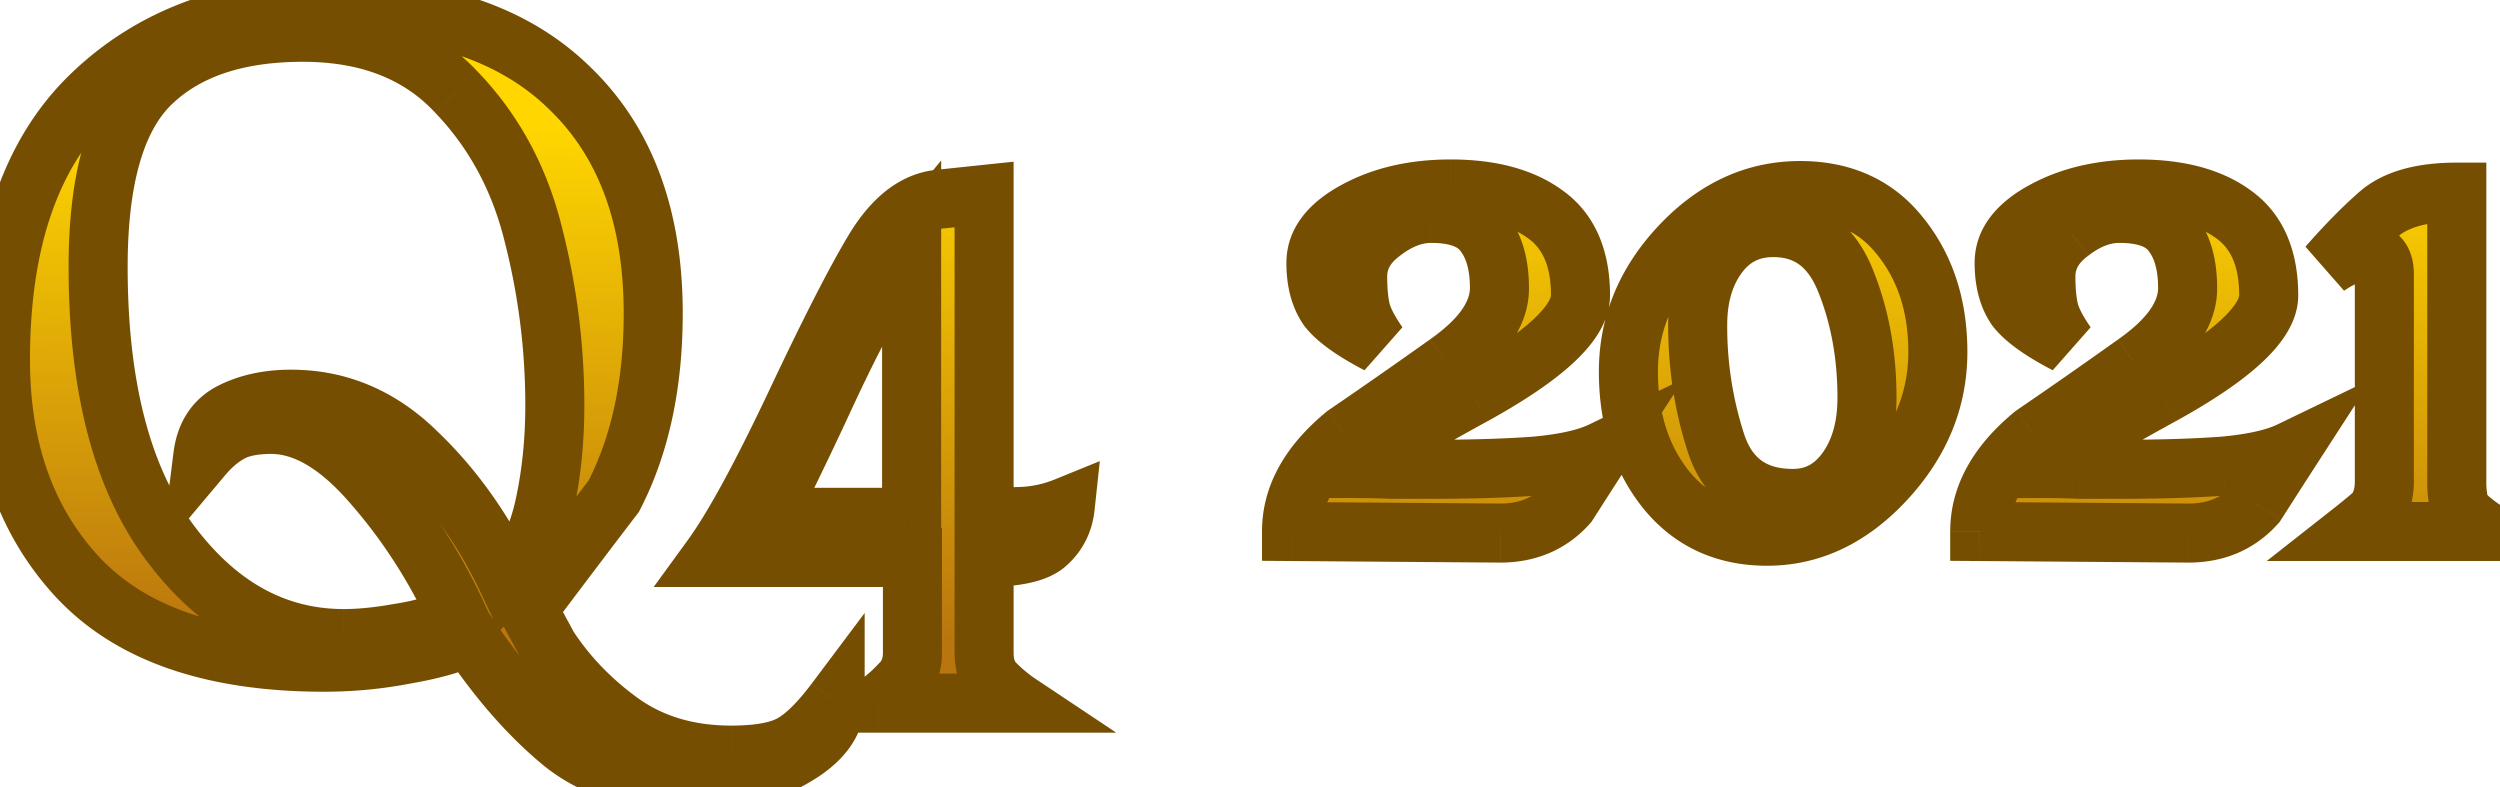 <svg width="127" height="40" viewBox="0 0 127 40" fill="none" xmlns="http://www.w3.org/2000/svg">
    <path d="M16.785.36c5.306 0 9.36 1.373 12.16 4.12 2.826 2.72 4.24 6.533 4.24 11.44 0 3.6-.667 6.693-2 9.28-1.467 1.92-2.92 3.84-4.36 5.76l1.04 1.92c.96 1.467 2.2 2.747 3.72 3.84 1.546 1.093 3.4 1.64 5.56 1.64 1.386 0 2.413-.187 3.08-.56.666-.373 1.4-1.093 2.2-2.16 0 1.093-.707 2.04-2.12 2.84-1.414.827-3.147 1.24-5.2 1.24-2.774 0-4.987-.693-6.64-2.08-1.627-1.36-3.174-3.133-4.64-5.32-.747.373-1.814.68-3.2.92-1.36.267-2.747.4-4.16.4-5.6 0-9.747-1.413-12.44-4.24-2.667-2.827-4-6.533-4-11.12 0-6 1.533-10.48 4.6-13.44C7.718 1.853 11.77.36 16.785.36zm-11.8 13.2c0 6.08 1.213 10.747 3.64 14 2.426 3.253 5.373 4.88 8.84 4.88.826 0 1.76-.093 2.8-.28a12.16 12.16 0 0 0 3-.84c-1.174-2.533-2.627-4.787-4.36-6.76-1.734-2-3.44-3-5.12-3-.907 0-1.614.147-2.12.44-.48.267-.934.653-1.36 1.16.133-1.067.626-1.813 1.48-2.24.853-.427 1.853-.64 3-.64 2.426 0 4.56.907 6.4 2.72 1.866 1.787 3.4 3.947 4.6 6.48.906-.933 1.533-2.2 1.88-3.8.346-1.6.52-3.293.52-5.08 0-2.933-.36-5.813-1.08-8.64-.694-2.853-2-5.28-3.92-7.28-1.894-2.027-4.494-3.04-7.8-3.04-3.36 0-5.934.867-7.72 2.6-1.787 1.733-2.68 4.84-2.68 9.32zm45.007-3.68v16.4c.373 0 .973-.013 1.8-.04a6.67 6.67 0 0 0 2.32-.48c-.08.747-.387 1.36-.92 1.84-.507.48-1.574.72-3.2.72v4.84c0 .667.186 1.187.56 1.56.4.4.8.733 1.2 1h-7.12c.373-.267.746-.6 1.12-1 .4-.4.6-.92.6-1.56v-4.84h-10.2c1.066-1.467 2.466-4.027 4.2-7.68 1.733-3.68 3.08-6.32 4.04-7.92.96-1.6 2.066-2.467 3.32-2.6l2.28-.24zm-3.68 2.44c-1.147 1.387-2.574 3.907-4.28 7.56-1.68 3.627-2.734 5.76-3.16 6.4h7.44V12.32zM73.69 9.6c2.026 0 3.626.427 4.8 1.28 1.2.853 1.8 2.227 1.8 4.12 0 1.387-1.814 3.08-5.44 5.08-3.6 1.973-5.614 3.213-6.04 3.72.613 0 1.24.013 1.88.04h2.04c2.026 0 3.773-.053 5.24-.16 1.493-.133 2.626-.387 3.4-.76-.587.907-1.16 1.8-1.72 2.68-.88.987-2.027 1.48-3.44 1.48L65.61 27c0-1.787.906-3.427 2.72-4.92a316.74 316.74 0 0 0 5.16-3.6c1.786-1.253 2.68-2.533 2.68-3.84 0-1.173-.254-2.093-.76-2.76-.48-.693-1.387-1.04-2.72-1.04-.827 0-1.654.32-2.48.96-.827.613-1.24 1.36-1.24 2.24 0 .693.053 1.267.16 1.72.106.453.4 1.027.88 1.72-1.28-.667-2.134-1.28-2.56-1.84-.4-.587-.6-1.347-.6-2.28 0-1.04.666-1.92 2-2.64 1.36-.747 2.973-1.12 4.84-1.12zm17.753.08c2.186 0 3.893.787 5.12 2.36 1.253 1.573 1.88 3.52 1.88 5.84 0 2.427-.894 4.6-2.68 6.52-1.76 1.893-3.76 2.84-6 2.84-2.134 0-3.84-.787-5.12-2.36-1.28-1.6-1.92-3.6-1.92-6s.88-4.533 2.64-6.4c1.76-1.867 3.786-2.8 6.08-2.8zm-5.2 6.84c0 2.08.306 4.067.92 5.96.613 1.893 1.92 2.84 3.92 2.84 1.12 0 2.026-.48 2.72-1.44.693-.96 1.04-2.187 1.04-3.68 0-2.16-.36-4.133-1.08-5.92-.72-1.813-1.947-2.72-3.68-2.72-1.174 0-2.107.467-2.8 1.4-.694.933-1.04 2.12-1.04 3.56zM108.65 9.6c2.027 0 3.627.427 4.8 1.28 1.2.853 1.8 2.227 1.8 4.12 0 1.387-1.813 3.08-5.44 5.08-3.6 1.973-5.613 3.213-6.04 3.72.614 0 1.24.013 1.88.04h2.04c2.027 0 3.774-.053 5.24-.16 1.494-.133 2.627-.387 3.4-.76-.586.907-1.16 1.8-1.72 2.68-.88.987-2.026 1.48-3.44 1.48l-10.6-.08c0-1.787.907-3.427 2.72-4.92a316.74 316.74 0 0 0 5.16-3.6c1.787-1.253 2.68-2.533 2.68-3.84 0-1.173-.253-2.093-.76-2.76-.48-.693-1.386-1.04-2.72-1.04-.826 0-1.653.32-2.48.96-.826.613-1.24 1.36-1.24 2.24 0 .693.054 1.267.16 1.72.107.453.4 1.027.88 1.72-1.28-.667-2.133-1.28-2.56-1.84-.4-.587-.6-1.347-.6-2.28 0-1.04.667-1.92 2-2.64 1.36-.747 2.974-1.12 4.84-1.12zm16.154.16v14.68c0 .72.093 1.227.28 1.52.186.267.6.613 1.24 1.04h-6.84c.373-.293.746-.6 1.12-.92.346-.4.52-.947.52-1.64V13.92c0-.747-.347-1.12-1.04-1.12-.507 0-1.12.24-1.84.72.933-1.067 1.813-1.96 2.64-2.68.853-.72 2.16-1.08 3.92-1.08z" fill="url(#bia4x80jsa)"/>
    <path d="m28.945 4.48-1.05 1.07.004.006.005.005 1.04-1.081zm2.24 20.72 1.192.91.08-.105.06-.118-1.333-.687zm-4.36 5.76-1.2-.9-.577.77.458.844 1.319-.714zm1.04 1.92-1.32.714.03.055.035.053 1.255-.822zm3.72 3.84-.876 1.218.01.007.865-1.225zm10.84-1.08h1.5v-4.5l-2.7 3.6 1.2.9zm-2.12 2.84-.74-1.305-.009.005-.009.005.758 1.295zm-11.84-.84.963-1.15h-.001l-.962 1.15zm-4.64-5.32 1.245-.836-.735-1.096-1.181.59.67 1.342zm-3.2.92-.256-1.478-.017.003-.016.003.289 1.472zm-16.6-3.84-1.092 1.03.006.005L4.025 29.4zm.6-24.56 1.041 1.08-1.041-1.08zm4 22.72 1.202-.897-1.202.897zm11.64 4.6-.223-1.483-.021.003-.021.004.265 1.476zm3-.84.59 1.379 1.42-.608-.65-1.401-1.36.63zm-4.36-6.76-1.134.982.007.008 1.127-.99zM11.664 22l.728 1.311.012-.006.011-.007L11.664 22zm-1.36 1.16-1.489-.186-.628 5.029 3.264-3.877-1.147-.966zm10.88-.16-1.053 1.068.007.008.008.008L21.185 23zm4.6 6.48-1.356.642.925 1.954 1.506-1.55-1.075-1.046zm1.88-3.8 1.466.318-1.466-.318zm-.56-13.72-1.458.354.002.008.002.008 1.454-.37zm-3.92-7.28-1.097 1.024.007.007.008.008 1.081-1.039zm-15.52-.44 1.044 1.077L7.665 4.24zm9.12-2.38c5.055 0 8.677 1.305 11.11 3.69l2.1-2.14c-3.168-3.108-7.653-4.55-13.21-4.55v3zm11.12 3.7c2.462 2.37 3.78 5.753 3.78 10.36h3c0-5.206-1.51-9.45-4.7-12.52l-2.08 2.16zm3.78 10.36c0 3.417-.633 6.263-1.834 8.593l2.667 1.374c1.466-2.843 2.166-6.184 2.166-9.967h-3zm-1.692 8.37a820.884 820.884 0 0 0-4.368 5.77l2.4 1.8a819.524 819.524 0 0 1 4.352-5.75l-2.385-1.82zm-4.487 7.384a282.424 282.424 0 0 0 .52.96l.52.96 2.637-1.428-.26-.48-.26-.48c-.15-.28-.368-.681-.52-.96l-2.637 1.428zm1.104 2.028c1.067 1.63 2.44 3.042 4.099 4.236l1.751-2.436c-1.38-.993-2.488-2.141-3.34-3.444l-2.51 1.644zm4.109 4.243c1.834 1.297 4 1.915 6.425 1.915v-3c-1.895 0-3.435-.475-4.694-1.365l-1.731 2.45zm6.425 1.915c1.466 0 2.807-.187 3.813-.751l-1.465-2.618c-.327.183-1.04.369-2.347.369v3zm3.813-.751c.938-.525 1.822-1.441 2.667-2.569l-2.4-1.8c-.754 1.006-1.336 1.53-1.732 1.751l1.465 2.618zm-.032-3.469c0 .316-.166.86-1.36 1.535l1.478 2.61c1.634-.924 2.882-2.275 2.882-4.145h-3zm-1.378 1.545c-1.132.662-2.588 1.035-4.442 1.035v3c2.252 0 4.262-.454 5.957-1.445l-1.515-2.59zm-4.442 1.035c-2.524 0-4.363-.627-5.676-1.73l-1.928 2.3c1.992 1.67 4.58 2.43 7.604 2.43v-3zm-5.678-1.73c-1.495-1.25-2.95-2.91-4.357-5.006l-2.491 1.672c1.527 2.277 3.165 4.165 4.923 5.635l1.925-2.302zm-6.273-5.512c-.557.279-1.459.554-2.785.784l.511 2.956c1.447-.25 2.678-.588 3.615-1.056l-1.341-2.684zm-2.818.79a20.065 20.065 0 0 1-3.871.372v3c1.508 0 2.991-.142 4.448-.428l-.577-2.944zm-3.871.372c-5.37 0-9.048-1.355-11.354-3.775l-2.172 2.07c3.08 3.233 7.696 4.705 13.526 4.705v-3zm-11.35-3.77c-2.357-2.498-3.59-5.813-3.59-10.09h-3c0 4.896 1.433 8.995 4.408 12.15l2.183-2.06zm-3.59-10.09c0-5.762 1.47-9.782 4.141-12.36L3.583 3.76C.12 7.103-1.475 12.043-1.475 18.28h3zM5.666 5.92c2.768-2.673 6.425-4.06 11.119-4.06v-3c-5.333 0-9.783 1.6-13.202 4.9l2.083 2.16zm-2.181 7.64c0 6.25 1.242 11.284 3.937 14.897l2.405-1.794C7.668 23.77 6.485 19.47 6.485 13.56h-3zm3.937 14.897c2.655 3.56 6.018 5.483 10.043 5.483v-3c-2.909 0-5.44-1.33-7.638-4.277l-2.405 1.794zm10.043 5.483c.936 0 1.96-.105 3.064-.304L20 30.684c-.975.175-1.817.256-2.534.256v3zm3.022-.297a13.66 13.66 0 0 0 3.368-.944l-1.181-2.758c-.809.347-1.684.593-2.632.736l.445 2.966zm4.139-2.953c-1.23-2.656-2.76-5.032-4.595-7.12l-2.253 1.98c1.632 1.859 3.009 3.99 4.125 6.4l2.723-1.26zm-4.588-7.112c-1.856-2.142-3.94-3.518-6.254-3.518v3c1.047 0 2.376.624 3.987 2.482l2.267-1.964zm-6.254-3.518c-1.038 0-2.044.163-2.871.642l1.503 2.596c.186-.107.593-.238 1.368-.238v-3zm-2.848.629c-.668.371-1.258.887-1.779 1.505l2.295 1.932c.333-.395.65-.653.941-.815l-1.457-2.622zm.857 2.657c.08-.643.32-.913.662-1.084l-1.341-2.684c-1.365.683-2.112 1.905-2.298 3.396l2.977.372zm.662-1.084c.607-.304 1.37-.482 2.33-.482v-3c-1.334 0-2.572.249-3.671.798l1.341 2.684zm2.33-.482c2.005 0 3.767.732 5.347 2.288l2.105-2.136c-2.1-2.07-4.604-3.152-7.452-3.152v3zm5.362 2.304c1.724 1.65 3.154 3.656 4.282 6.038l2.711-1.284c-1.271-2.685-2.909-4.998-4.918-6.922l-2.075 2.168zm6.713 6.441c1.147-1.18 1.88-2.723 2.27-4.527l-2.931-.636c-.303 1.396-.824 2.387-1.49 3.073l2.151 2.09zm2.27-4.527c.372-1.714.555-3.514.555-5.398h-3c0 1.69-.164 3.276-.486 4.762l2.931.636zm.555-5.398c0-3.058-.376-6.062-1.127-9.01l-2.907.74a33.366 33.366 0 0 1 1.034 8.27h3zm-1.123-8.994c-.752-3.095-2.181-5.762-4.295-7.965L22.102 5.72c1.726 1.797 2.91 3.983 3.545 6.595l2.915-.708zm-4.281-7.95C22.049 1.268 19.02.14 15.385.14v3c2.977 0 5.148.899 6.703 2.564l2.193-2.048zM15.385.14c-3.61 0-6.612.935-8.765 3.023L8.71 5.317c1.42-1.378 3.566-2.177 6.675-2.177v-3zM6.62 3.163C4.382 5.335 3.485 8.972 3.485 13.56h3c0-4.372.889-6.948 2.224-8.243L6.62 3.163zM49.992 9.88h1.5V8.214l-1.657.174.157 1.492zm0 16.4h-1.5v1.5h1.5v-1.5zm1.8-.04-.049-1.5.049 1.5zm2.32-.48 1.491.16.268-2.496-2.325.947.566 1.389zm-.92 1.84-1.004-1.115-.014.013-.014.013 1.032 1.089zm-3.2.72v-1.5h-1.5v1.5h1.5zm.56 6.4-1.06 1.06 1.06-1.06zm1.2 1v1.5h4.954l-4.122-2.748-.832 1.248zm-7.12 0-.872-1.22-3.809 2.72h4.68v-1.5zm1.12-1-1.06-1.06-.02.018-.017.019 1.097 1.023zm.6-6.4h1.5v-1.5h-1.5v1.5zm-10.2 0-1.213-.882-1.733 2.382h2.946v-1.5zm4.2-7.68 1.355.643.002-.004-1.357-.639zm4.04-7.92 1.286.772-1.286-.772zm3.32-2.6-.157-1.492h-.002l.159 1.492zm-1.4 2.2h1.5V8.152l-2.656 3.212 1.156.956zm-4.28 7.56-1.36-.635-.001.005 1.36.63zm-3.16 6.4-1.248-.832-1.555 2.332h2.803v-1.5zm7.44 0v1.5h1.5v-1.5h-1.5zm2.18-16.4v16.4h3V9.88h-3zm1.5 17.9c.4 0 1.02-.014 1.848-.04l-.097-3c-.825.027-1.404.04-1.751.04v3zm1.848-.04a8.167 8.167 0 0 0 2.838-.59l-1.132-2.78a5.171 5.171 0 0 1-1.803.37l.097 3zm.78-2.14c-.042.398-.187.665-.432.885l2.007 2.23c.822-.74 1.29-1.7 1.408-2.795l-2.983-.32zm-.46.911c.024-.023-.072.074-.478.166-.386.087-.94.143-1.69.143v3c.876 0 1.669-.064 2.349-.217.66-.148 1.352-.411 1.882-.914L52.16 26.51zm-3.668 1.809v4.84h3v-4.84h-3zm0 4.84c0 .955.275 1.897 1 2.62l2.12-2.12c-.022-.023-.12-.121-.12-.5h-3zm1 2.62c.457.459.933.858 1.428 1.188l1.664-2.496a6.453 6.453 0 0 1-.972-.813l-2.12 2.122zm2.26-1.56h-7.12v3h7.12v-3zm-6.248 2.72a9.055 9.055 0 0 0 1.344-1.197l-2.193-2.047c-.318.341-.617.605-.895.803l1.744 2.442zm1.308-1.16c.72-.718 1.04-1.64 1.04-2.62h-3c0 .3-.08.419-.16.5l2.12 2.12zm1.04-2.62v-4.84h-3v4.84h3zm-1.5-6.34h-10.2v3h10.2v-3zm-8.987 2.382c1.155-1.588 2.605-4.258 4.342-7.919l-2.71-1.286c-1.73 3.646-3.08 6.096-4.058 7.44l2.426 1.765zm4.344-7.923c1.73-3.674 3.05-6.256 3.969-7.787l-2.572-1.544c-1.002 1.67-2.375 4.367-4.111 8.053l2.714 1.278zm3.969-7.787c.839-1.399 1.6-1.817 2.192-1.88l-.317-2.984c-1.914.204-3.366 1.518-4.447 3.32l2.572 1.544zm2.19-1.88 2.28-.24-.313-2.984-2.28.24.314 2.984zm-2.712-.248c-1.279 1.546-2.773 4.219-4.483 7.881l2.718 1.27c1.702-3.645 3.062-6.012 4.077-7.24l-2.312-1.91zM40.67 19.25a200.917 200.917 0 0 1-2.034 4.286c-.535 1.083-.863 1.687-1.013 1.912l2.496 1.664c.276-.415.688-1.198 1.207-2.248a204.282 204.282 0 0 0 2.066-4.354l-2.722-1.26zm-1.8 8.53h7.44v-3h-7.44v3zm8.94-1.5V12.32h-3v13.96h3zm30.68-15.4-.883 1.213.007.005.006.004.87-1.222zm-3.64 9.2.72 1.315.004-.002-.725-1.313zm-6.04 3.72-1.148-.966-2.077 2.466h3.225v-1.5zm1.88.04-.063 1.499.031.001h.031v-1.5zm7.28-.16.108 1.496h.013l.012-.002-.133-1.494zm3.4-.76 1.259.815 2.906-4.492-4.818 2.326.653 1.351zm-1.72 2.68 1.119.998.08-.09.066-.103-1.266-.805zm-3.44 1.48-.012 1.5h.011v-1.5zM65.61 27h-1.5v1.489l1.488.011.011-1.5zm2.72-4.92-.846-1.239-.056.038-.052.043.954 1.158zm5.16-3.6-.862-1.228-.009.006.87 1.222zm1.92-6.6-1.234.854.02.027.02.027 1.194-.908zm-5.2-.08.893 1.205.013-.01.012-.009-.919-1.186zm-1.08 3.96 1.46-.344-1.46.344zm.88 1.72-.693 1.33 1.926-2.184-1.234.854zm-2.56-1.84-1.24.845.022.033.024.031 1.194-.909zm1.4-4.92.712 1.32.01-.005-.722-1.315zm4.84.38c1.832 0 3.084.387 3.917.993l1.765-2.426C77.859 8.567 75.912 8.1 73.69 8.1v3zm3.93 1.002c.694.494 1.17 1.336 1.17 2.898h3c0-2.225-.725-4.129-2.431-5.342l-1.739 2.444zM78.791 15c0 .05-.06.444-.884 1.214-.776.724-2.014 1.578-3.78 2.553l1.448 2.627c1.86-1.026 3.342-2.02 4.38-2.988.988-.923 1.835-2.069 1.835-3.406h-3zm-4.662 3.765c-1.808.991-3.237 1.808-4.275 2.448-.518.319-.955.603-1.3.85-.31.223-.653.488-.89.77l2.294 1.933c-.025.03.045-.05.343-.264.266-.19.638-.434 1.126-.735.975-.6 2.353-1.39 4.144-2.372l-1.442-2.63zM68.81 25.3c.592 0 1.198.013 1.818.039l.125-2.998a46.662 46.662 0 0 0-1.942-.041v3zm1.88.04H72.731v-3H70.69v3zm2.04 0c2.051 0 3.836-.054 5.35-.164l-.218-2.992c-1.42.103-3.129.156-5.131.156v3zm5.374-.166c1.56-.14 2.904-.413 3.919-.903l-1.305-2.702c-.532.257-1.454.49-2.88.617l.266 2.988zm2.007-3.069c-.589.91-1.164 1.806-1.726 2.69l2.531 1.61c.558-.876 1.13-1.767 1.714-2.67l-2.519-1.63zm-1.58 2.497c-.574.643-1.302.978-2.32.978v3c1.807 0 3.373-.652 4.559-1.982l-2.239-1.996zm-2.31.978-10.6-.08-.022 3 10.6.08.023-3zM67.112 27c0-1.206.589-2.458 2.173-3.762l-1.907-2.316C65.334 22.604 64.11 24.633 64.11 27h3zm2.065-3.681a317.46 317.46 0 0 0 5.185-3.617l-1.74-2.444a315.208 315.208 0 0 1-5.136 3.583l1.691 2.478zm5.176-3.611c1.918-1.346 3.319-3.017 3.319-5.068h-3c0 .562-.387 1.451-2.042 2.612l1.723 2.456zm3.319-5.068c0-1.373-.296-2.653-1.066-3.668l-2.389 1.816c.243.319.455.878.455 1.852h3zm-1.027-3.614c-.894-1.29-2.422-1.686-3.954-1.686v3c1.136 0 1.421.298 1.487.394l2.467-1.708zM72.69 9.34c-1.238 0-2.379.485-3.398 1.274l1.837 2.372c.634-.491 1.147-.646 1.561-.646v-3zm-3.373 1.255c-1.135.842-1.846 2.005-1.846 3.445h3c0-.32.114-.65.633-1.035l-1.787-2.41zM67.47 14.04c0 .759.057 1.457.2 2.064l2.92-.688c-.071-.3-.12-.748-.12-1.376h-3zm.2 2.064c.17.728.592 1.487 1.106 2.23l2.467-1.708c-.446-.643-.612-1.032-.653-1.21l-2.92.688zm3.032.046c-1.247-.65-1.845-1.138-2.06-1.42l-2.386 1.82c.64.838 1.748 1.577 3.06 2.26l1.386-2.66zm-2.013-1.355c-.184-.27-.34-.71-.34-1.435h-3c0 1.141.245 2.222.861 3.125l2.479-1.69zm-.34-1.435c0-.256.118-.729 1.213-1.32L68.138 9.4c-1.572.849-2.788 2.136-2.788 3.96h3zm1.222-1.325c1.098-.603 2.453-.935 4.118-.935v-3c-2.067 0-3.94.415-5.561 1.305l1.443 2.63zm26.992.005-1.183.922.004.007.005.006 1.174-.935zm-.8 12.36-1.099-1.022 1.099 1.022zm-11.12.48-1.172.937.008.01 1.164-.947zm.72-12.4 1.091 1.029-1.091-1.029zm1.8 10-1.427.462 1.427-.462zm6.64 1.4-1.216-.878 1.216.878zm-.04-9.6-1.394.554.002.007 1.392-.561zm-6.48-1.32-1.205-.895 1.205.895zm4.16-1.78c1.775 0 3.024.612 3.937 1.782l2.365-1.844c-1.54-1.977-3.704-2.938-6.302-2.938v3zm3.946 1.795c1.01 1.268 1.554 2.87 1.554 4.905h3c0-2.605-.71-4.896-2.207-6.775l-2.347 1.87zm1.554 4.905c0 2.015-.727 3.831-2.279 5.498l2.197 2.044c2.022-2.173 3.082-4.704 3.082-7.542h-3zm-2.279 5.499c-1.524 1.64-3.144 2.361-4.901 2.361v3c2.722 0 5.102-1.172 7.098-3.319l-2.197-2.042zm-4.901 2.361c-1.71 0-2.978-.604-3.957-1.807l-2.327 1.894c1.581 1.943 3.726 2.913 6.284 2.913v-3zm-3.95-1.797c-1.031-1.29-1.59-2.943-1.59-5.063h-3c0 2.68.72 5.027 2.248 6.937l2.343-1.874zm-1.59-5.063c0-1.99.714-3.762 2.231-5.371l-2.183-2.058c-2.002 2.124-3.048 4.618-3.048 7.429h3zm2.231-5.371c1.514-1.605 3.16-2.329 4.989-2.329v-3c-2.758 0-5.166 1.143-7.172 3.271l2.183 2.058zm-1.711 3.011c0 2.23.329 4.373.993 6.422l2.854-.924a17.719 17.719 0 0 1-.847-5.498h-3zm.993 6.422c.381 1.178 1.02 2.183 1.987 2.883.965.699 2.12.995 3.36.995v-3c-.761 0-1.259-.177-1.6-.425-.341-.247-.661-.661-.893-1.377l-2.854.924zm5.347 3.878c1.633 0 2.98-.738 3.936-2.062l-2.432-1.756c-.43.596-.898.818-1.504.818v3zm3.936-2.062c.92-1.275 1.324-2.832 1.324-4.558h-3c0 1.261-.291 2.157-.756 2.802l2.432 1.756zm1.324-4.558c0-2.329-.39-4.495-1.19-6.48l-2.782 1.12c.64 1.589.972 3.369.972 5.36h3zm-1.186-6.474c-.435-1.095-1.07-2.032-1.963-2.692-.906-.67-1.97-.974-3.111-.974v3c.591 0 1.007.15 1.328.386.333.247.672.67.957 1.388l2.789-1.108zm-5.074-3.666c-1.643 0-3.025.687-4.005 2.005l2.409 1.79c.407-.549.892-.795 1.596-.795v-3zm-4.005 2.005c-.927 1.249-1.335 2.771-1.335 4.455h3c0-1.196.284-2.047.744-2.665l-2.409-1.79zm27.372-1.185-.882 1.213.007.005.006.004.869-1.222zm-3.64 9.2.721 1.315.004-.002-.725-1.313zm-6.04 3.72-1.147-.966-2.077 2.466h3.224v-1.5zm1.88.04-.062 1.499.031.001h.031v-1.5zm7.28-.16.109 1.496h.013l.012-.002-.134-1.494zm3.4-.76 1.26.815 2.906-4.492-4.818 2.326.652 1.351zm-1.72 2.68 1.12.998.081-.09.065-.103-1.266-.805zm-3.44 1.48-.011 1.5h.011v-1.5zm-10.6-.08h-1.5v1.489l1.489.011.011-1.5zm2.72-4.92-.845-1.239-.056.038-.052.043.953 1.158zm5.16-3.6-.861-1.228-.009.006.87 1.222zm1.92-6.6-1.233.854.019.027.02.027 1.194-.908zm-5.2-.08.894 1.205.013-.01.012-.009-.919-1.186zm-1.08 3.96 1.461-.344-1.461.344zm.88 1.72-.692 1.33 1.926-2.184-1.234.854zm-2.56-1.84-1.239.845.022.033.024.031 1.193-.909zm1.4-4.92.713 1.32.009-.005-.722-1.315zm4.84.38c1.832 0 3.085.387 3.918.993l1.765-2.426c-1.514-1.1-3.461-1.567-5.683-1.567v3zm3.931 1.002c.694.494 1.169 1.336 1.169 2.898h3c0-2.225-.724-4.129-2.43-5.342l-1.739 2.444zM113.751 15c0 .05-.059.444-.883 1.214-.776.724-2.014 1.578-3.781 2.553l1.449 2.627c1.86-1.026 3.342-2.02 4.379-2.988.989-.923 1.836-2.069 1.836-3.406h-3zm-4.661 3.765c-1.808.991-3.237 1.808-4.275 2.448-.518.319-.955.603-1.299.85-.312.223-.654.488-.892.77l2.295 1.933c-.025.03.045-.05.343-.264.266-.19.638-.434 1.126-.735.975-.6 2.353-1.39 4.144-2.372l-1.442-2.63zm-5.319 6.535c.592 0 1.198.013 1.818.039l.125-2.998a46.694 46.694 0 0 0-1.943-.041v3zm1.88.04H107.691v-3h-2.04v3zm2.04 0c2.051 0 3.836-.054 5.349-.164l-.217-2.992c-1.42.103-3.129.156-5.132.156v3zm5.374-.166c1.559-.14 2.904-.413 3.919-.903l-1.305-2.702c-.532.257-1.454.49-2.881.617l.267 2.988zm2.007-3.069c-.589.91-1.164 1.806-1.726 2.69l2.531 1.61c.558-.876 1.129-1.767 1.714-2.67l-2.519-1.63zm-1.58 2.497c-.574.643-1.302.978-2.321.978v3c1.808 0 3.374-.652 4.56-1.982l-2.239-1.996zm-2.309.978-10.6-.08-.023 3 10.6.08.023-3zM102.071 27c0-1.206.59-2.458 2.174-3.762l-1.907-2.316c-2.043 1.682-3.267 3.711-3.267 6.078h3zm2.066-3.681a317.892 317.892 0 0 0 5.185-3.617l-1.741-2.444a314.343 314.343 0 0 1-5.135 3.583l1.691 2.478zm5.176-3.611c1.918-1.346 3.318-3.017 3.318-5.068h-3c0 .562-.386 1.451-2.041 2.612l1.723 2.456zm3.318-5.068c0-1.373-.295-2.653-1.065-3.668l-2.389 1.816c.243.319.454.878.454 1.852h3zm-1.026-3.614c-.894-1.29-2.422-1.686-3.954-1.686v3c1.136 0 1.421.298 1.487.394l2.467-1.708zm-3.954-1.686c-1.238 0-2.379.485-3.398 1.274l1.837 2.372c.634-.491 1.147-.646 1.561-.646v-3zm-3.373 1.255c-1.135.842-1.847 2.005-1.847 3.445h3c0-.32.115-.65.634-1.035l-1.787-2.41zm-1.847 3.445c0 .759.058 1.457.2 2.064l2.921-.688c-.071-.3-.121-.748-.121-1.376h-3zm.2 2.064c.172.728.593 1.487 1.107 2.23l2.467-1.708c-.446-.643-.612-1.032-.653-1.21l-2.921.688zm3.033.046c-1.247-.65-1.845-1.138-2.059-1.42l-2.387 1.82c.64.838 1.748 1.577 3.061 2.26l1.385-2.66zm-2.013-1.355c-.184-.27-.34-.71-.34-1.435h-3c0 1.141.245 2.222.861 3.125l2.479-1.69zm-.34-1.435c0-.256.118-.729 1.213-1.32l-1.425-2.64c-1.572.849-2.788 2.136-2.788 3.96h3zm1.222-1.325c1.098-.603 2.453-.935 4.118-.935v-3c-2.068 0-3.939.415-5.561 1.305l1.443 2.63zm20.272-2.275h1.5v-1.5h-1.5v1.5zm.28 16.2-1.266.805.018.028.019.027 1.229-.86zm1.24 1.04v1.5h4.954l-4.122-2.748-.832 1.248zm-6.84 0-.927-1.18-3.41 2.68h4.337V27zm1.12-.92.976 1.139.084-.073.073-.084-1.133-.982zm-2.36-12.56-1.129-.988 1.961 2.236-.832-1.248zm2.64-2.68-.968-1.146-.009.007-.009.008.986 1.131zm2.42-1.08v14.68h3V9.76h-3zm0 14.68c0 .758.081 1.645.514 2.325l2.531-1.61c.048.074.027.08 0-.067a3.737 3.737 0 0 1-.045-.648h-3zm.551 2.38c.364.52.996 1.001 1.636 1.428l1.665-2.496a7.666 7.666 0 0 1-.659-.481c-.162-.137-.2-.193-.185-.171l-2.457 1.72zm2.469-1.32h-6.84v3h6.84v-3zm-5.914 2.68c.391-.308.781-.628 1.17-.961l-1.953-2.278c-.357.307-.714.6-1.07.88l1.853 2.358zm1.327-1.118c.648-.748.887-1.682.887-2.622h-3c0 .446-.109.605-.154.658l2.267 1.964zm.887-2.622V13.92h-3v10.52h3zm0-10.52c0-.578-.132-1.291-.661-1.86-.549-.591-1.272-.76-1.879-.76v3c.042 0 .016.006-.052-.018a.699.699 0 0 1-.268-.181c-.182-.197-.14-.35-.14-.181h3zm-2.54-2.62c-.947 0-1.861.431-2.673.972l1.665 2.496c.628-.42.94-.468 1.008-.468v-3zm-.712 3.208c.901-1.03 1.733-1.872 2.497-2.537l-1.971-2.262c-.89.775-1.818 1.72-2.783 2.823l2.257 1.976zm2.479-2.522c.465-.392 1.354-.726 2.953-.726v-3c-1.922 0-3.646.386-4.888 1.434l1.935 2.292z" fill="#764E01"/>
    <defs>
        <linearGradient id="bia4x80jsa" x1="63.901" y1="6.778" x2="63.634" y2="32.886" gradientUnits="userSpaceOnUse">
            <stop stop-color="#FFD600"/>
            <stop offset="1" stop-color="#B9750E"/>
        </linearGradient>
    </defs>
</svg>
